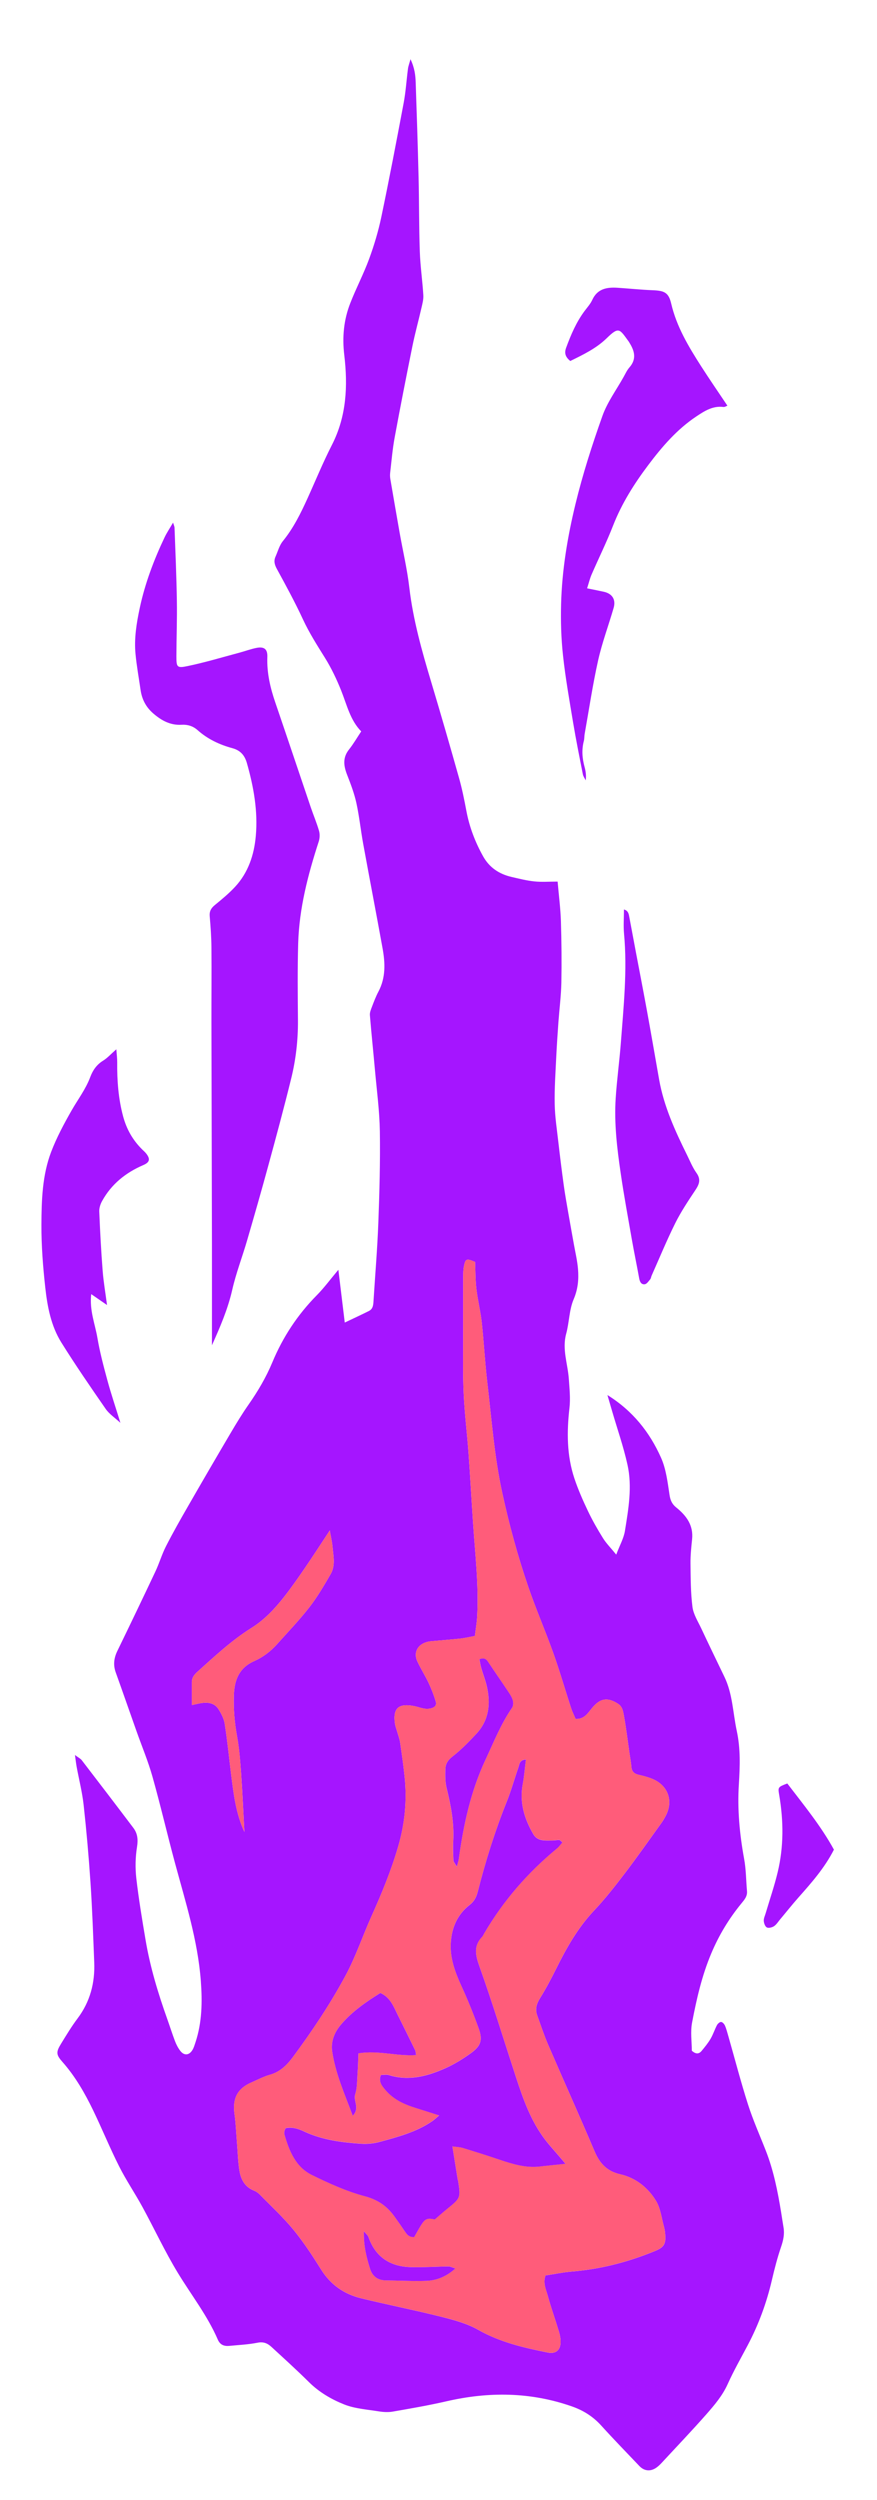 <?xml version="1.0" encoding="UTF-8"?>
<svg id="Layer_1" data-name="Layer 1" xmlns="http://www.w3.org/2000/svg" version="1.1" viewBox="0 0 192 547">
  <defs>
    <style>
      .cls-1 {
        fill: #ff5c7a;
      }

      .cls-1, .cls-2 {
        stroke-width: 0px;
      }

      .cls-2 {
        fill: #a515ff;
      }
    </style>
  </defs>
  <g id="FIRE_ALT_03" data-name="FIRE ALT 03">
    <path class="cls-2" d="M122.09,192.99c.26,2.99.62,5.77.71,8.56.14,4.47.18,8.95.1,13.43-.06,2.86-.43,5.72-.64,8.58-.18,2.56-.36,5.11-.48,7.67-.16,3.45-.41,6.9-.34,10.34.05,2.78.49,5.55.8,8.32.36,3.14.75,6.28,1.18,9.41.28,2.04.65,4.07,1,6.1.39,2.28.82,4.56,1.22,6.84.32,1.79.75,3.58.9,5.39.19,2.26,0,4.42-.96,6.66-.98,2.32-.95,5.05-1.63,7.53-.92,3.39.35,6.57.58,9.85.15,2.13.38,4.3.14,6.4-.6,5.21-.59,10.35,1.07,15.36.81,2.44,1.86,4.82,2.97,7.15.97,2.04,2.1,4.02,3.29,5.93.72,1.16,1.71,2.14,2.91,3.62.77-2.05,1.64-3.56,1.9-5.16.77-4.8,1.64-9.68.56-14.51-.87-3.95-2.22-7.79-3.35-11.68-.32-1.09-.64-2.19-1.04-3.56,5.58,3.47,9.26,8.16,11.73,13.69,1.12,2.5,1.45,5.39,1.87,8.15.18,1.21.56,2.03,1.48,2.77,2.2,1.77,3.78,3.88,3.46,6.94-.18,1.76-.37,3.53-.35,5.3.04,3.17.03,6.37.43,9.51.21,1.62,1.2,3.16,1.92,4.69,1.66,3.54,3.37,7.06,5.07,10.59,1.81,3.74,1.86,7.88,2.71,11.84.84,3.89.7,7.75.46,11.66-.35,5.49.16,10.92,1.15,16.33.43,2.32.42,4.71.63,7.07.1,1.16-.6,1.92-1.26,2.73-2.71,3.31-4.89,6.92-6.56,10.89-2.06,4.88-3.22,9.98-4.2,15.12-.39,2.04-.06,4.22-.06,6.17.86.79,1.55.75,2.12.07.7-.84,1.41-1.71,1.97-2.65.56-.95.9-2.03,1.41-3.01.17-.32.63-.73.92-.7.31.03.7.47.84.81.32.74.51,1.53.74,2.31,1.42,4.97,2.72,9.98,4.29,14.9,1.1,3.44,2.58,6.75,3.9,10.12,1.71,4.35,2.61,8.9,3.36,13.49.18,1.09.33,2.19.52,3.28.26,1.5-.04,2.87-.53,4.3-.81,2.37-1.44,4.81-2.01,7.26-1.16,4.99-2.91,9.75-5.3,14.27-1.48,2.8-3.06,5.57-4.36,8.45-1.14,2.55-2.9,4.61-4.68,6.64-3.17,3.6-6.49,7.07-9.75,10.59-.4.43-.83.85-1.32,1.17-1.26.81-2.56.65-3.59-.42-2.8-2.94-5.64-5.86-8.37-8.87-1.79-1.97-3.86-3.29-6.39-4.18-9.08-3.18-18.22-3.26-27.51-1.12-3.88.89-7.81,1.57-11.73,2.25-.99.17-2.06.11-3.06-.05-2.54-.41-5.2-.58-7.56-1.51-2.82-1.12-5.51-2.69-7.74-4.9-2.67-2.65-5.47-5.18-8.24-7.73-.84-.77-1.74-1.14-3.02-.88-2.02.4-4.1.49-6.16.69-1.13.11-2.02-.21-2.52-1.36-2.27-5.26-5.81-9.76-8.76-14.62-2.83-4.66-5.14-9.64-7.76-14.44-1.63-2.98-3.55-5.81-5.08-8.84-2.03-4.02-3.73-8.2-5.69-12.26-1.84-3.8-3.93-7.45-6.76-10.64-1.35-1.53-1.4-2.11-.29-3.92,1.16-1.89,2.31-3.8,3.64-5.57,2.75-3.66,3.82-7.79,3.64-12.28-.23-5.82-.43-11.65-.82-17.46-.38-5.67-.88-11.33-1.5-16.97-.31-2.78-1.01-5.52-1.52-8.28-.13-.71-.21-1.42-.38-2.64.76.58,1.22.79,1.49,1.14,3.78,4.92,7.55,9.85,11.29,14.8.93,1.23,1.07,2.56.81,4.17-.36,2.23-.41,4.58-.16,6.83.52,4.54,1.28,9.07,2.04,13.58,1,5.92,2.74,11.64,4.75,17.28.57,1.6,1.08,3.22,1.68,4.8.29.75.67,1.5,1.16,2.13.85,1.11,1.96,1,2.68-.22.3-.5.46-1.09.65-1.65,1.44-4.37,1.51-8.86,1.17-13.4-.67-8.9-3.37-17.35-5.68-25.9-1.69-6.27-3.16-12.6-4.92-18.85-.94-3.33-2.29-6.55-3.45-9.82-1.53-4.31-3.03-8.64-4.58-12.95-.59-1.64-.4-3.15.35-4.7,2.81-5.78,5.59-11.57,8.33-17.38.85-1.8,1.41-3.74,2.31-5.51,1.51-2.96,3.15-5.85,4.81-8.73,3.09-5.38,6.22-10.75,9.37-16.09,1.24-2.1,2.51-4.19,3.9-6.18,2.04-2.92,3.84-5.96,5.21-9.25,2.3-5.53,5.52-10.42,9.74-14.69,1.59-1.61,2.95-3.46,4.72-5.57.48,4,.92,7.59,1.4,11.55,1.99-.95,3.65-1.71,5.28-2.53.94-.47.97-1.4,1.02-2.31.36-5.68.84-11.36,1.05-17.05.25-6.65.43-13.31.33-19.96-.07-4.43-.66-8.85-1.06-13.27-.36-4.05-.79-8.09-1.12-12.14-.05-.61.24-1.27.47-1.88.42-1.1.84-2.21,1.39-3.25,1.63-3.06,1.5-6.28.91-9.52-1.38-7.62-2.85-15.23-4.24-22.85-.54-2.97-.85-5.98-1.49-8.92-.46-2.08-1.22-4.1-2-6.09-.78-1.98-1.06-3.79.39-5.61.96-1.21,1.74-2.56,2.67-3.96-2.42-2.46-3.14-5.82-4.39-8.94-.98-2.45-2.13-4.87-3.52-7.11-1.72-2.76-3.46-5.48-4.84-8.45-1.74-3.75-3.72-7.39-5.71-11.03-.51-.94-.73-1.75-.3-2.71.51-1.14.83-2.44,1.6-3.38,2.32-2.85,3.91-6.08,5.41-9.38,1.77-3.9,3.39-7.87,5.34-11.68,3.21-6.28,3.5-12.92,2.7-19.68-.47-3.93-.11-7.69,1.31-11.32,1.28-3.29,2.94-6.43,4.15-9.74,1.09-2.97,2-6.03,2.65-9.12,1.74-8.31,3.33-16.64,4.9-24.99.46-2.46.61-4.98.94-7.47.07-.55.28-1.07.55-2.07.92,1.95,1.09,3.55,1.14,5.15.24,6.88.46,13.75.63,20.63.13,5.45.08,10.9.27,16.35.11,3.17.58,6.33.77,9.5.06.92-.2,1.87-.41,2.78-.64,2.8-1.41,5.57-1.98,8.38-1.35,6.66-2.66,13.32-3.89,20-.47,2.54-.68,5.13-.98,7.7-.05.43-.04.89.03,1.32.67,3.93,1.35,7.86,2.04,11.78.71,4,1.65,7.96,2.12,11.98.83,7.09,2.75,13.89,4.79,20.68,2.1,7,4.13,14.02,6.11,21.06.66,2.34,1.14,4.74,1.59,7.13.66,3.53,1.91,6.81,3.65,9.93,1.38,2.49,3.52,3.91,6.23,4.54,1.65.38,3.32.81,5,.98,1.59.17,3.2.04,5.09.04ZM103.96,357.93c-1.2.22-2.19.46-3.2.57-2.12.23-4.26.38-6.38.58-2.65.24-4.03,2.2-3.01,4.41.74,1.6,1.7,3.09,2.45,4.68.62,1.31,1.15,2.68,1.57,4.07.25.81-.14,1.31-1.1,1.54-1.33.32-2.42-.28-3.62-.51-3.28-.64-4.74.32-4.19,3.93.08.51.28.99.42,1.49.24.85.57,1.69.7,2.56.37,2.48.72,4.97.98,7.46.55,5.2.05,10.31-1.42,15.32-1.53,5.26-3.62,10.3-5.86,15.29-1.93,4.3-3.42,8.77-5.67,12.95-3.37,6.25-7.3,12.11-11.51,17.8-1.26,1.7-2.78,3.23-4.99,3.85-1.41.4-2.73,1.1-4.08,1.69-3.08,1.33-4.18,3.5-3.71,6.91.29,2.04.36,4.11.53,6.17.17,2.06.22,4.13.54,6.17.31,1.95,1.18,3.64,3.22,4.43.47.18.91.51,1.27.88,2.48,2.53,5.1,4.94,7.34,7.67,2.24,2.73,4.19,5.72,6.07,8.72,2.09,3.34,5.05,5.38,8.77,6.28,5.81,1.42,11.68,2.57,17.48,4.03,2.77.7,5.65,1.46,8.1,2.85,4.8,2.73,10,3.93,15.28,4.99,1.71.34,2.74-.5,2.79-2.21.02-.79-.13-1.61-.36-2.37-.79-2.62-1.72-5.19-2.44-7.82-.38-1.38-1.11-2.77-.5-4.47,1.92-.29,3.86-.7,5.83-.86,6.31-.53,12.36-2.1,18.19-4.51,1.92-.79,2.34-1.52,2.19-3.55-.04-.59-.12-1.18-.28-1.75-.53-1.91-.75-4.02-1.74-5.65-1.77-2.9-4.44-5.04-7.83-5.81-2.91-.66-4.5-2.38-5.62-5.02-3.32-7.82-6.81-15.56-10.18-23.36-.9-2.09-1.61-4.27-2.39-6.42-.49-1.36-.12-2.52.64-3.75,1.32-2.12,2.49-4.34,3.6-6.58,2.24-4.51,4.69-8.83,8.19-12.54,2.43-2.57,4.62-5.37,6.77-8.19,2.77-3.64,5.4-7.39,8.07-11.1.3-.41.55-.87.8-1.32,1.82-3.31.66-6.76-2.82-8.22-.95-.4-1.96-.66-2.97-.89-.99-.22-1.56-.68-1.65-1.76-.09-1.1-.31-2.19-.46-3.29-.38-2.62-.7-5.26-1.17-7.86-.18-.96-.29-2.01-1.33-2.67-2.31-1.47-3.9-1.17-5.65.95-.89,1.07-1.69,2.49-3.61,2.39-.34-.81-.73-1.59-1-2.42-1.3-3.99-2.47-8.04-3.88-11.99-1.73-4.85-3.8-9.59-5.47-14.47-2.32-6.76-4.2-13.66-5.72-20.66-1.73-7.95-2.31-16.05-3.26-24.1-.51-4.33-.73-8.69-1.2-13.02-.27-2.48-.89-4.92-1.18-7.4-.23-1.97-.21-3.97-.29-5.92-1.9-.82-2.12-.74-2.46,1.02-.14.72-.14,1.47-.15,2.21-.01,4.22-.01,8.44,0,12.66.01,4.29-.09,8.59.11,12.87.2,4.35.74,8.68,1.06,13.03.37,5.08.65,10.17.99,15.26.46,6.85,1.28,13.69.9,20.58-.08,1.38-.32,2.75-.5,4.21ZM53.51,400.81c-.24-4.31-.42-8.63-.73-12.94-.19-2.65-.4-5.31-.87-7.92-.55-3-.81-5.98-.71-9.03.11-3.36,1.15-6.03,4.45-7.49,1.9-.84,3.56-2.09,4.96-3.65,2.41-2.7,4.93-5.32,7.15-8.17,1.75-2.25,3.2-4.76,4.64-7.24,1.06-1.83.59-3.9.41-5.87-.1-1.17-.38-2.32-.61-3.66-1.94,2.94-3.65,5.59-5.43,8.19-1.5,2.19-3.02,4.37-4.66,6.45-2.01,2.55-4.22,4.91-7.03,6.67-4.35,2.72-8.07,6.21-11.87,9.62-.69.62-1.21,1.28-1.21,2.24,0,1.6,0,3.19,0,5.04.84-.18,1.46-.34,2.08-.44,1.48-.22,2.89-.01,3.74,1.32.62.98,1.21,2.1,1.38,3.22.58,3.72.95,7.47,1.42,11.21.53,4.22,1.03,8.45,2.89,12.45Z"/>
    <path class="cls-2" d="M46.4,294.31c0-7.32.01-14.64,0-21.97-.03-16.21-.08-32.41-.11-48.62-.01-5.47.05-10.95,0-16.42-.02-2.29-.18-4.58-.38-6.85-.09-1.09.31-1.77,1.13-2.44,1.54-1.26,3.09-2.54,4.44-4,2.88-3.11,4.16-7.01,4.52-11.09.49-5.42-.46-10.74-1.95-15.97-.49-1.71-1.42-2.78-3.19-3.26-2.81-.76-5.41-1.99-7.61-3.95-.99-.88-2.18-1.25-3.48-1.17-2.46.15-4.4-.91-6.21-2.47-1.6-1.38-2.48-3.07-2.78-5.12-.38-2.63-.86-5.25-1.11-7.88-.33-3.41.22-6.77.93-10.1,1.15-5.37,3.08-10.48,5.43-15.43.47-.99,1.09-1.91,1.86-3.23.19.63.31.85.32,1.08.19,5.32.43,10.65.51,15.97.07,4.07-.09,8.14-.1,12.21,0,2.35.11,2.62,2.4,2.14,3.82-.79,7.57-1.92,11.35-2.93,1.28-.34,2.54-.82,3.84-1.07,1.66-.31,2.39.32,2.32,2.02-.13,3.45.64,6.73,1.75,9.96,2.6,7.61,5.16,15.24,7.74,22.86.59,1.75,1.32,3.45,1.83,5.22.2.71.16,1.6-.07,2.32-2.36,7.26-4.28,14.62-4.5,22.29-.16,5.61-.1,11.22-.05,16.83.03,4.31-.45,8.56-1.48,12.73-1.57,6.38-3.28,12.72-5.01,19.05-1.49,5.48-3.06,10.95-4.65,16.4-1.05,3.61-2.42,7.14-3.25,10.8-.96,4.21-2.65,8.12-4.43,12.09Z"/>
    <path class="cls-2" d="M124.86,78.99c-1.15-.93-1.33-1.79-.91-2.93,1.05-2.85,2.23-5.62,4.07-8.07.58-.77,1.25-1.51,1.64-2.37,1.13-2.47,3.22-2.81,5.55-2.66,2.58.17,5.15.44,7.73.54,2.53.1,3.44.53,4,2.9,1.18,5.08,3.8,9.42,6.55,13.72,1.86,2.9,3.81,5.73,5.76,8.64-.21.07-.56.32-.88.28-2.33-.29-4.13.88-5.92,2.07-4.25,2.83-7.52,6.64-10.55,10.67-3.07,4.08-5.78,8.37-7.66,13.17-1.42,3.64-3.16,7.15-4.72,10.74-.4.93-.63,1.93-.99,3.03,1.34.27,2.48.5,3.61.74,1.88.4,2.74,1.69,2.2,3.55-1.11,3.83-2.52,7.58-3.39,11.46-1.19,5.32-1.99,10.73-2.95,16.1-.09.51-.05,1.05-.18,1.54-.5,1.92-.36,3.8.16,5.69.25.91.39,1.86.25,2.94-.22-.45-.54-.88-.63-1.35-.74-3.76-1.5-7.52-2.13-11.3-.81-4.88-1.68-9.75-2.21-14.67-.41-3.73-.52-7.52-.42-11.27.19-7.4,1.41-14.72,3.15-21.88,1.58-6.51,3.64-12.93,5.89-19.25,1.07-3.02,3.06-5.71,4.64-8.54.4-.71.74-1.48,1.27-2.08,1.62-1.84,1.14-3.62,0-5.43-.04-.06-.06-.13-.11-.19-2.06-2.82-2.15-3.42-4.9-.74-2.25,2.18-5.06,3.54-7.9,4.93Z"/>
    <path class="cls-2" d="M23.45,285.54c-1.14-.79-2.14-1.47-3.48-2.4-.41,3.58.85,6.55,1.36,9.59.53,3.12,1.35,6.2,2.18,9.26.82,3.02,1.83,5.99,2.85,9.31-1.23-1.13-2.45-1.93-3.22-3.04-3.32-4.79-6.63-9.6-9.72-14.55-2.26-3.63-3.05-7.84-3.51-12.02-.5-4.54-.86-9.13-.84-13.7.02-5.38.18-10.84,2.12-15.95,1.2-3.15,2.82-6.17,4.49-9.1,1.39-2.43,3.1-4.66,4.09-7.32.56-1.49,1.41-2.71,2.82-3.57.92-.57,1.67-1.42,2.88-2.48.09,1.21.2,2.03.19,2.85-.04,4,.25,7.95,1.3,11.85.76,2.81,2.11,5.17,4.14,7.19.31.31.66.6.93.95.94,1.21.71,1.91-.67,2.5-3.83,1.65-6.96,4.15-9,7.85-.38.68-.66,1.54-.63,2.29.18,4.35.41,8.7.75,13.04.19,2.41.61,4.81.95,7.43Z"/>
    <path class="cls-2" d="M136.6,198.98c.98.28,1.06,1.03,1.19,1.74.49,2.61.98,5.22,1.47,7.84.81,4.27,1.64,8.53,2.42,12.81.9,4.93,1.75,9.87,2.62,14.81,1.04,5.88,3.5,11.24,6.12,16.54.65,1.32,1.21,2.72,2.06,3.91,1.03,1.44.59,2.51-.27,3.79-1.55,2.33-3.12,4.68-4.37,7.18-1.87,3.76-3.47,7.65-5.18,11.49-.12.27-.14.61-.32.82-.35.41-.74,1.01-1.17,1.07-.75.11-1.09-.5-1.23-1.26-.51-2.83-1.1-5.64-1.6-8.47-.85-4.87-1.75-9.73-2.46-14.61-.79-5.41-1.44-10.85-1.09-16.33.26-4.05.82-8.08,1.13-12.12.6-7.95,1.44-15.9.7-23.9-.16-1.72-.02-3.47-.02-5.29Z"/>
    <path class="cls-2" d="M182.58,404.66c-2.06,4.05-4.95,7.3-7.83,10.55-1.37,1.55-2.65,3.17-3.98,4.75-.42.51-.79,1.12-1.32,1.47-.42.28-1.19.47-1.57.27-.39-.21-.64-.94-.67-1.45-.03-.56.27-1.13.43-1.7.88-2.97,1.89-5.91,2.61-8.91,1.35-5.59,1.3-11.25.34-16.91-.3-1.73-.28-1.74,1.77-2.53,3.58,4.68,7.36,9.28,10.2,14.46Z"/>
    <path class="cls-1" d="M103.96,357.93c.18-1.46.42-2.83.5-4.21.38-6.89-.44-13.72-.9-20.58-.34-5.09-.62-10.18-.99-15.26-.32-4.35-.86-8.68-1.06-13.03-.2-4.28-.1-8.58-.11-12.87-.01-4.22-.01-8.44,0-12.66,0-.74,0-1.49.15-2.21.34-1.76.56-1.84,2.46-1.02.09,1.95.06,3.95.29,5.92.29,2.48.91,4.92,1.18,7.4.48,4.33.69,8.69,1.2,13.02.95,8.05,1.53,16.15,3.26,24.1,1.52,6.99,3.4,13.89,5.72,20.66,1.67,4.87,3.74,9.61,5.47,14.47,1.41,3.95,2.58,8,3.88,11.99.27.82.66,1.61,1,2.42,1.92.1,2.73-1.32,3.61-2.39,1.75-2.12,3.34-2.42,5.65-.95,1.04.66,1.16,1.71,1.33,2.67.47,2.61.79,5.24,1.17,7.86.16,1.1.38,2.19.46,3.29.09,1.08.66,1.54,1.65,1.76,1.01.22,2.02.49,2.97.89,3.48,1.46,4.64,4.91,2.82,8.22-.25.45-.5.9-.8,1.32-2.68,3.71-5.3,7.46-8.07,11.1-2.15,2.82-4.34,5.62-6.77,8.19-3.5,3.71-5.96,8.03-8.19,12.54-1.11,2.24-2.28,4.46-3.6,6.58-.76,1.23-1.14,2.38-.64,3.75.78,2.15,1.49,4.32,2.39,6.42,3.37,7.8,6.85,15.55,10.18,23.36,1.12,2.64,2.71,4.36,5.62,5.02,3.38.77,6.06,2.91,7.83,5.81,1,1.63,1.21,3.74,1.74,5.65.16.57.24,1.16.28,1.75.14,2.03-.28,2.76-2.19,3.55-5.84,2.41-11.88,3.98-18.19,4.51-1.97.17-3.92.57-5.83.86-.6,1.7.13,3.09.5,4.47.72,2.63,1.65,5.21,2.44,7.82.23.76.38,1.59.36,2.37-.05,1.72-1.08,2.55-2.79,2.21-5.28-1.06-10.49-2.25-15.28-4.99-2.45-1.4-5.33-2.16-8.1-2.85-5.8-1.46-11.67-2.61-17.48-4.03-3.72-.91-6.68-2.94-8.77-6.28-1.88-3-3.83-5.99-6.07-8.72-2.24-2.73-4.86-5.14-7.34-7.67-.35-.36-.8-.69-1.27-.88-2.04-.79-2.91-2.47-3.22-4.43-.32-2.03-.37-4.11-.54-6.17-.17-2.06-.24-4.13-.53-6.17-.48-3.41.62-5.58,3.71-6.91,1.35-.58,2.68-1.29,4.08-1.69,2.22-.63,3.74-2.15,4.99-3.85,4.21-5.69,8.14-11.55,11.51-17.8,2.25-4.18,3.74-8.65,5.67-12.95,2.24-4.99,4.32-10.03,5.86-15.29,1.46-5.02,1.97-10.13,1.42-15.32-.27-2.5-.61-4.98-.98-7.46-.13-.87-.46-1.71-.7-2.56-.14-.5-.34-.98-.42-1.49-.55-3.6.91-4.56,4.19-3.93,1.2.23,2.29.83,3.62.51.95-.23,1.35-.73,1.1-1.54-.43-1.39-.95-2.75-1.57-4.07-.75-1.59-1.72-3.08-2.45-4.68-1.02-2.21.36-4.17,3.01-4.41,2.13-.19,4.26-.35,6.38-.58,1.01-.11,2.01-.35,3.2-.57ZM123.82,473.41c-.64-.75-1.05-1.22-1.45-1.7-1-1.18-2.06-2.32-3-3.55-3.16-4.12-4.85-8.94-6.44-13.8-2.64-8.07-5.14-16.2-7.98-24.2-.87-2.45-1.31-4.43.6-6.43.2-.21.31-.5.46-.76,4.19-7.17,9.55-13.32,15.95-18.59.42-.34.73-.81,1.16-1.3-.35-.28-.51-.53-.69-.53-.5-.01-1.01.11-1.52.11-1.54,0-3.23.21-4.16-1.39-1.98-3.41-3.06-7.02-2.3-11.03.32-1.7.46-3.44.69-5.3-1.44.07-1.4,1.07-1.64,1.74-.86,2.44-1.54,4.94-2.5,7.34-2.58,6.46-4.67,13.07-6.39,19.81-.31,1.22-.79,2.15-1.78,2.92-2.68,2.08-3.92,4.93-4.13,8.26-.21,3.35.89,6.37,2.27,9.37,1.41,3.08,2.69,6.23,3.84,9.41.91,2.51.49,3.8-1.7,5.39-1.73,1.25-3.58,2.41-5.52,3.27-3.97,1.77-8.07,2.91-12.47,1.53-.52-.16-1.13-.02-1.72-.02-.58,1.45.21,2.38.96,3.27,1.79,2.12,4.21,3.2,6.79,3.99,1.58.48,3.14,1,5,1.59-.69.58-1.05.94-1.46,1.22-3.47,2.4-7.49,3.45-11.47,4.55-1.33.37-2.79.52-4.16.43-4.21-.29-8.38-.81-12.3-2.6-1.3-.59-2.72-1.16-4.24-.8-.11.3-.21.49-.25.7-.04.22-.05.46,0,.66,1.06,3.62,2.47,7.14,6.05,8.89,3.7,1.81,7.52,3.55,11.48,4.61,2.88.77,4.9,2.17,6.55,4.44.74,1.02,1.46,2.05,2.16,3.09.5.74.95,1.5,2.17,1.42.49-.86.97-1.76,1.51-2.62.88-1.4,1.39-1.59,2.99-1.23.9-.77,1.78-1.56,2.7-2.3,2.98-2.4,2.99-2.42,2.41-6.14-.02-.15-.09-.28-.11-.43-.37-2.3-.74-4.6-1.14-7.12.88.13,1.62.15,2.3.35,2.68.82,5.36,1.67,8.01,2.56,2.89.97,5.77,1.86,8.88,1.49,1.68-.2,3.37-.36,5.59-.59ZM77.23,462.89c1.64-1.75.07-3.25.53-4.69.44-1.37.39-2.9.5-4.37.11-1.52.14-3.04.21-4.6,4.38-.7,8.42.68,12.62.39-.1-.52-.09-.82-.21-1.07-1.26-2.58-2.52-5.16-3.81-7.72-.91-1.82-1.62-3.82-3.8-4.8-3.13,1.96-6.17,4.05-8.59,6.88-1.42,1.66-2.28,3.73-1.95,5.91.72,4.76,2.65,9.16,4.5,14.06ZM104.95,363.02c.13.63.22,1.31.41,1.96.39,1.34.91,2.65,1.22,4.01.87,3.79.47,7.38-2.29,10.35-1.65,1.78-3.37,3.53-5.28,5.02-.99.77-1.48,1.6-1.51,2.69-.04,1.39-.06,2.84.27,4.17.94,3.82,1.69,7.63,1.45,11.59-.08,1.4-.03,2.81.04,4.22.01.32.32.63.73,1.37.23-.87.38-1.25.44-1.65,1.04-7.48,2.61-14.83,5.84-21.72,1.81-3.86,3.38-7.85,5.83-11.39.28-.4.29-1.15.14-1.66-.2-.69-.63-1.33-1.04-1.94-1.43-2.15-2.9-4.27-4.34-6.42-.41-.62-.86-.99-1.92-.59ZM99.7,496.31c-.7-.22-1.09-.46-1.49-.45-2.79.03-5.58.24-8.36.15-4.49-.14-7.68-2.24-9.2-6.61-.11-.33-.45-.58-.99-1.24-.07,3.18.58,5.72,1.37,8.24.53,1.68,1.72,2.49,3.48,2.51,2.95.04,5.9.22,8.85.1,2.29-.09,4.37-.94,6.34-2.71Z"/>
    <path class="cls-1" d="M53.51,400.81c-1.86-4-2.36-8.23-2.89-12.45-.47-3.74-.84-7.49-1.42-11.21-.17-1.12-.76-2.24-1.38-3.22-.85-1.34-2.27-1.55-3.74-1.32-.63.1-1.25.26-2.08.44,0-1.85,0-3.44,0-5.04,0-.97.52-1.62,1.21-2.24,3.8-3.41,7.52-6.91,11.87-9.62,2.81-1.76,5.02-4.11,7.03-6.67,1.64-2.08,3.16-4.26,4.66-6.45,1.78-2.6,3.49-5.26,5.43-8.19.23,1.35.51,2.5.61,3.66.17,1.97.65,4.04-.41,5.87-1.44,2.48-2.89,4.99-4.64,7.24-2.22,2.85-4.74,5.47-7.15,8.17-1.39,1.56-3.06,2.81-4.96,3.65-3.3,1.46-4.34,4.14-4.45,7.49-.1,3.05.17,6.03.71,9.03.48,2.61.69,5.27.87,7.92.3,4.31.49,8.63.73,12.94Z"/>
    <path class="cls-2" d="M123.82,473.41c-2.22.23-3.91.39-5.59.59-3.11.37-5.99-.52-8.88-1.49-2.66-.9-5.33-1.74-8.01-2.56-.68-.21-1.42-.22-2.3-.35.4,2.52.77,4.82,1.14,7.12.02.15.09.28.11.43.58,3.72.57,3.73-2.41,6.14-.92.74-1.8,1.54-2.7,2.3-1.61-.36-2.11-.17-2.99,1.23-.54.86-1.02,1.76-1.51,2.62-1.22.08-1.67-.69-2.17-1.42-.7-1.04-1.42-2.07-2.16-3.09-1.64-2.27-3.66-3.68-6.55-4.44-3.96-1.06-7.78-2.8-11.48-4.61-3.59-1.75-5-5.27-6.05-8.89-.06-.2-.04-.45,0-.66.03-.21.14-.4.25-.7,1.53-.36,2.95.2,4.24.8,3.92,1.79,8.09,2.31,12.3,2.6,1.38.09,2.83-.06,4.16-.43,3.98-1.1,8-2.15,11.47-4.55.41-.28.77-.64,1.46-1.22-1.86-.59-3.43-1.11-5-1.59-2.59-.79-5-1.87-6.79-3.99-.75-.89-1.55-1.82-.96-3.27.59,0,1.2-.14,1.72.02,4.4,1.38,8.51.24,12.47-1.53,1.94-.87,3.79-2.02,5.52-3.27,2.19-1.59,2.61-2.87,1.7-5.39-1.15-3.19-2.43-6.34-3.84-9.41-1.37-3-2.48-6.02-2.27-9.37.21-3.33,1.45-6.18,4.13-8.26.99-.77,1.47-1.7,1.78-2.92,1.71-6.73,3.8-13.35,6.39-19.81.96-2.4,1.64-4.9,2.5-7.34.24-.67.2-1.67,1.64-1.74-.24,1.86-.37,3.6-.69,5.3-.77,4.01.32,7.63,2.3,11.03.93,1.61,2.62,1.39,4.16,1.39.51,0,1.01-.12,1.52-.11.18,0,.34.25.69.53-.43.49-.74.96-1.16,1.3-6.4,5.27-11.76,11.43-15.95,18.59-.15.26-.26.55-.46.76-1.91,2-1.47,3.99-.6,6.43,2.85,8,5.34,16.13,7.98,24.2,1.59,4.86,3.28,9.68,6.44,13.8.94,1.23,2,2.37,3,3.55.4.48.81.95,1.45,1.7Z"/>
    <path class="cls-2" d="M77.23,462.89c-1.85-4.9-3.79-9.3-4.5-14.06-.33-2.19.52-4.25,1.95-5.91,2.42-2.83,5.45-4.92,8.59-6.88,2.18.97,2.89,2.97,3.8,4.8,1.29,2.57,2.55,5.14,3.81,7.72.12.24.11.55.21,1.07-4.2.28-8.25-1.09-12.62-.39-.07,1.56-.1,3.08-.21,4.6-.1,1.47-.06,3-.5,4.37-.47,1.44,1.1,2.94-.53,4.69Z"/>
    <path class="cls-2" d="M104.95,363.02c1.06-.4,1.51-.03,1.92.59,1.43,2.15,2.91,4.27,4.34,6.42.41.61.84,1.25,1.04,1.94.15.51.14,1.25-.14,1.66-2.45,3.54-4.02,7.53-5.83,11.39-3.23,6.89-4.81,14.23-5.84,21.72-.06.4-.2.78-.44,1.65-.41-.74-.72-1.04-.73-1.37-.06-1.4-.12-2.82-.04-4.22.23-3.96-.51-7.78-1.45-11.59-.33-1.33-.31-2.78-.27-4.17.03-1.09.52-1.92,1.51-2.69,1.91-1.49,3.63-3.24,5.28-5.02,2.76-2.97,3.15-6.56,2.29-10.35-.31-1.36-.83-2.67-1.22-4.01-.19-.65-.28-1.33-.41-1.96Z"/>
    <path class="cls-2" d="M99.7,496.31c-1.96,1.76-4.05,2.62-6.34,2.71-2.94.11-5.9-.07-8.85-.1-1.76-.02-2.95-.83-3.48-2.51-.79-2.51-1.45-5.05-1.37-8.24.54.66.88.91.99,1.24,1.52,4.37,4.71,6.47,9.2,6.61,2.78.08,5.57-.12,8.36-.15.39,0,.79.23,1.49.45Z"/>
  </g>
</svg>